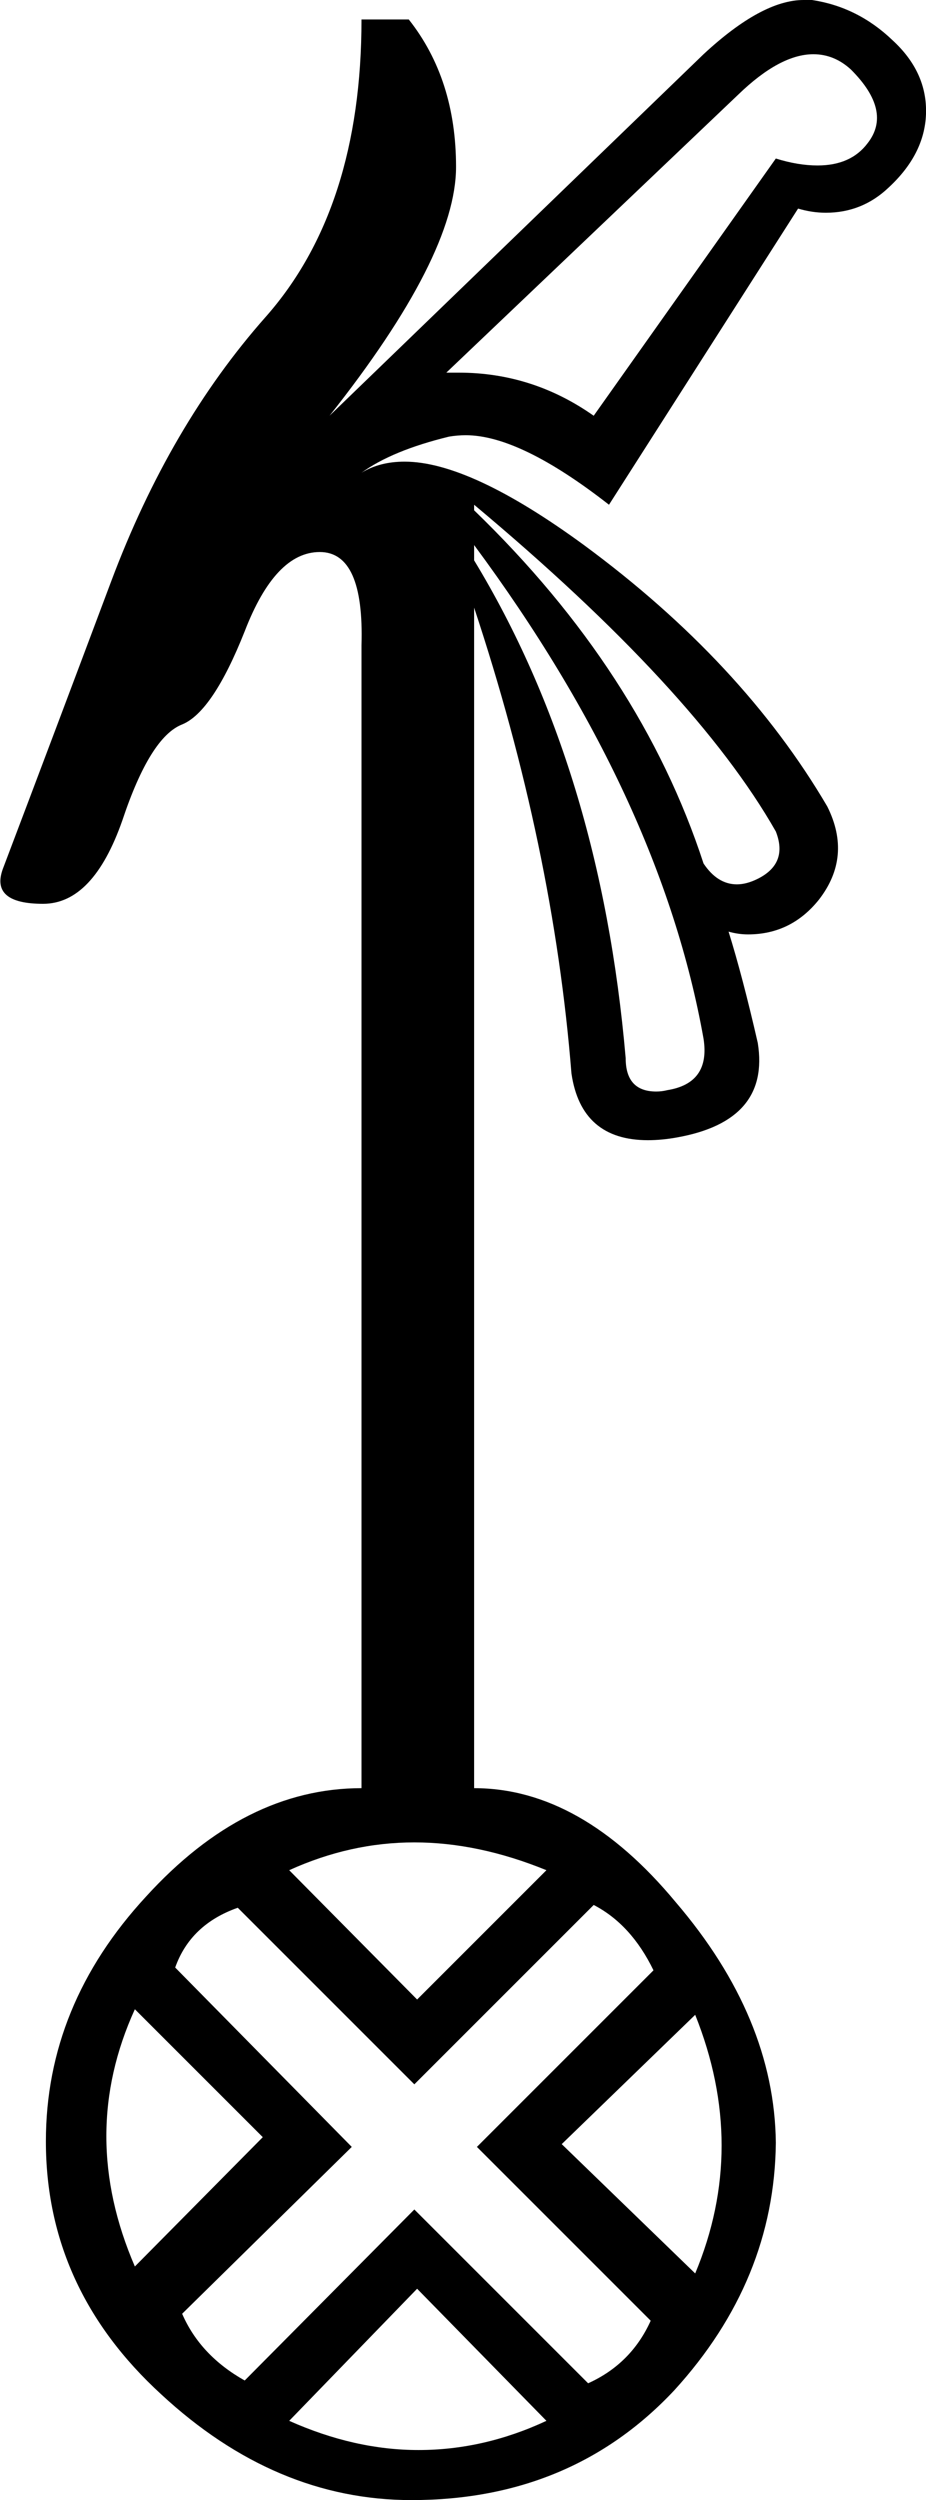 <?xml version='1.0' encoding ='UTF-8' standalone='yes'?>
<svg width='6.66' height='17.98' xmlns='http://www.w3.org/2000/svg' xmlns:xlink='http://www.w3.org/1999/xlink' >
<path style='fill:black; stroke:none' d=' M 5.85 0.39  Q 6 0.39 6.12 0.5  Q 6.42 0.8 6.24 1.03  Q 6.12 1.19 5.88 1.19  Q 5.74 1.19 5.58 1.14  L 4.27 2.99  Q 3.83 2.68 3.3 2.68  Q 3.25 2.68 3.21 2.68  L 5.31 0.68  Q 5.61 0.39 5.85 0.39  Z  M 3.41 3.63  Q 5 4.96 5.58 5.98  Q 5.67 6.21 5.45 6.32  Q 5.37 6.36 5.3 6.36  Q 5.16 6.36 5.06 6.21  Q 4.61 4.83 3.41 3.67  L 3.41 3.63  Z  M 3.41 3.92  Q 4.75 5.73 5.06 7.47  Q 5.11 7.79 4.8 7.84  Q 4.76 7.85 4.72 7.85  Q 4.5 7.85 4.5 7.61  Q 4.32 5.53 3.41 4.03  L 3.41 3.92  Z  M 2.98 13.25  Q 3.44 13.25 3.93 13.45  L 3 14.38  L 2.08 13.45  Q 2.52 13.25 2.98 13.25  Z  M 0.97 14.45  L 1.89 15.37  L 0.97 16.3  Q 0.56 15.35 0.97 14.45  Z  M 5 14.49  Q 5.38 15.44 5 16.35  L 4.04 15.42  L 5 14.49  Z  M 4.27 13.7  Q 4.54 13.84 4.7 14.17  L 3.43 15.44  L 4.68 16.69  Q 4.54 17 4.23 17.14  L 2.98 15.89  L 1.76 17.12  Q 1.44 16.94 1.31 16.64  L 2.53 15.44  L 1.26 14.15  Q 1.37 13.84 1.71 13.72  L 2.98 14.99  L 4.27 13.7  Z  M 3 16.46  L 3.93 17.41  Q 3.48 17.62 3.01 17.62  Q 2.55 17.62 2.08 17.41  L 3 16.46  Z  M 5.78 0  Q 5.48 0 5.06 0.39  L 2.37 2.99  Q 3.28 1.84 3.28 1.2  Q 3.28 0.57 2.94 0.14  L 2.6 0.14  Q 2.6 1.5 1.91 2.28  Q 1.22 3.06 0.8 4.18  Q 0.38 5.3 0.02 6.25  Q -0.07 6.5 0.31 6.5  Q 0.67 6.5 0.88 5.9  Q 1.08 5.3 1.31 5.21  Q 1.53 5.12 1.76 4.54  Q 1.98 3.97 2.3 3.97  Q 2.62 3.97 2.6 4.64  L 2.6 12.86  Q 1.76 12.86 1.05 13.64  Q 0.33 14.42 0.33 15.4  Q 0.33 16.46 1.16 17.22  Q 1.98 17.98 2.96 17.98  Q 4.11 17.98 4.85 17.19  Q 5.57 16.4 5.58 15.41  Q 5.58 15.41 5.58 15.41  L 5.58 15.41  Q 5.58 15.41 5.58 15.41  Q 5.58 15.42 5.58 15.42  L 5.58 15.4  Q 5.58 15.41 5.58 15.41  L 5.58 15.41  Q 5.57 14.51 4.86 13.68  Q 4.18 12.86 3.41 12.86  L 3.41 4.37  Q 3.98 6.09 4.11 7.72  Q 4.18 8.2 4.66 8.2  Q 4.76 8.2 4.87 8.18  Q 5.54 8.06 5.45 7.5  Q 5.34 7.02 5.24 6.7  L 5.24 6.7  Q 5.31 6.72 5.38 6.72  Q 5.69 6.72 5.89 6.47  Q 6.13 6.16 5.95 5.8  Q 5.34 4.76 4.2 3.92  Q 3.38 3.32 2.91 3.32  Q 2.73 3.32 2.6 3.4  Q 2.82 3.24 3.23 3.14  Q 3.29 3.13 3.35 3.13  Q 3.74 3.13 4.38 3.63  L 5.74 1.5  Q 5.84 1.53 5.94 1.53  Q 6.2 1.53 6.39 1.35  Q 6.65 1.11 6.66 0.82  Q 6.67 0.52 6.42 0.29  Q 6.17 0.05 5.84 0  Q 5.81 0 5.78 0  Z '/></svg>
